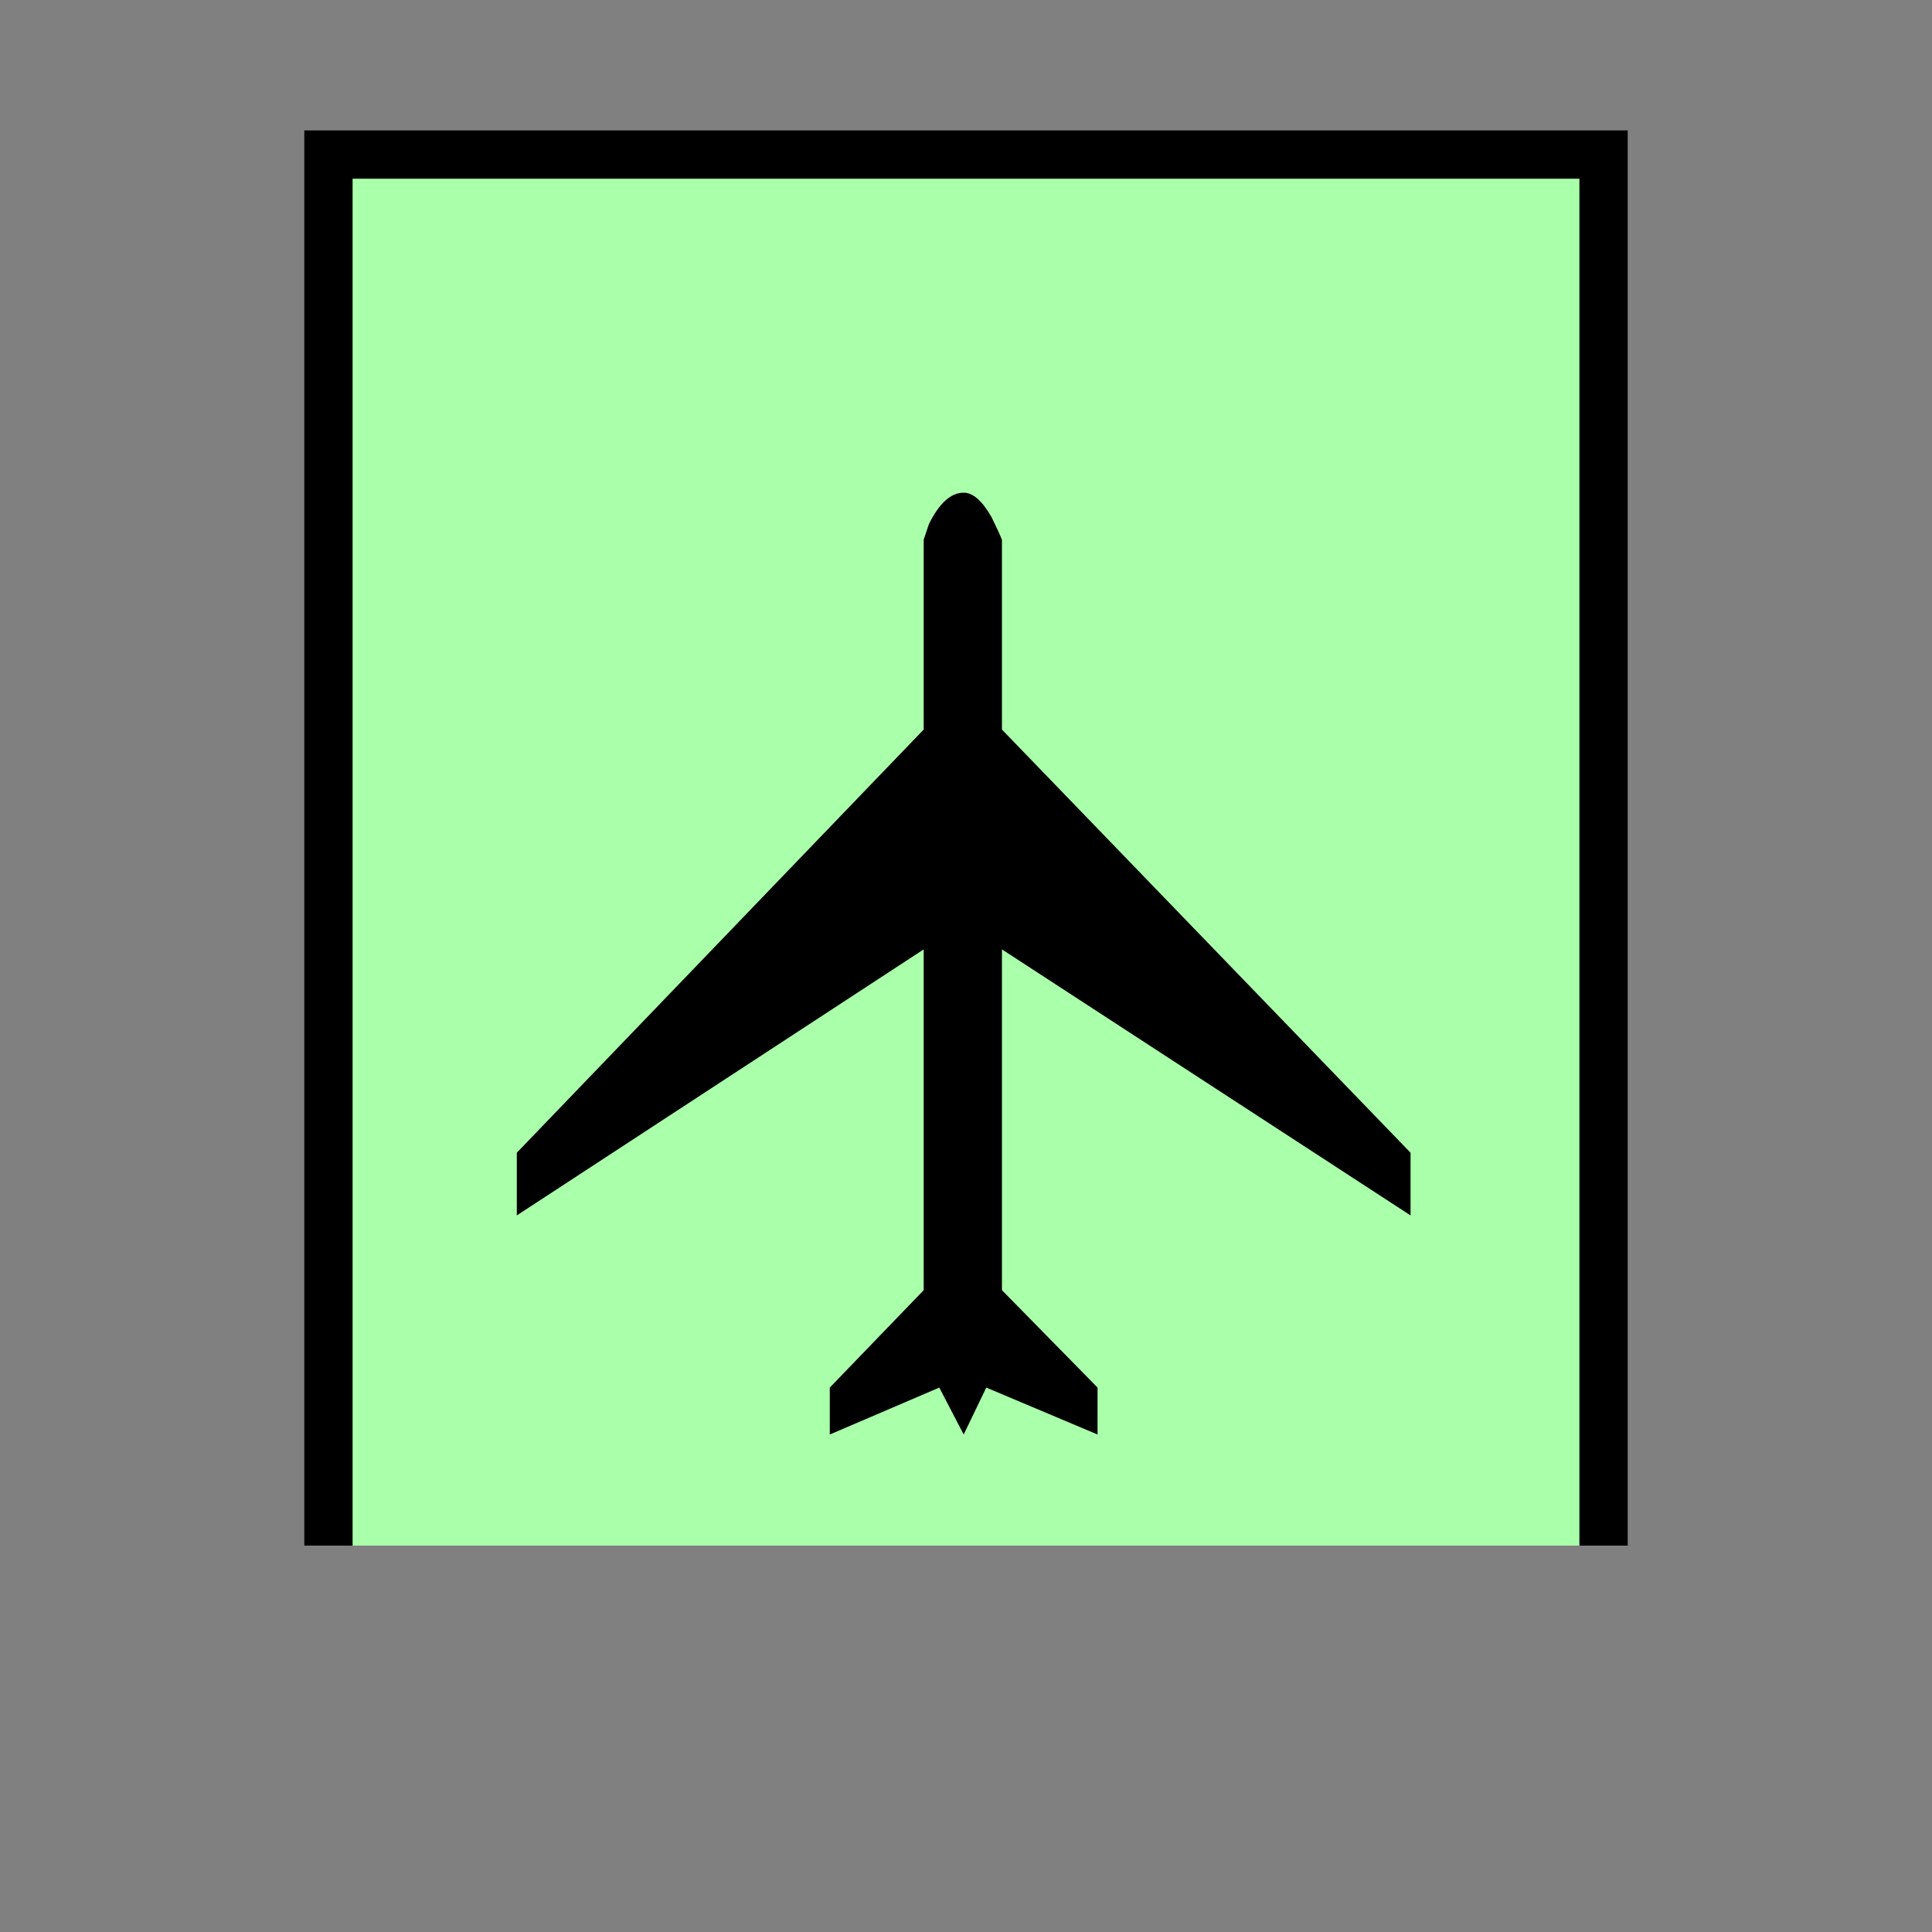 <?xml version="1.0"?>
<!DOCTYPE svg PUBLIC "-//W3C//DTD SVG 1.1//EN" "http://www.w3.org/Graphics/SVG/1.1/DTD/svg11.dtd" >
<!-- SVG content generated using Symbology Configuration Management System (SCMS) -->
<!-- Systematic Software Engineering Ltd. - www.systematic.co.uk - do not remove  -->
<svg id="SNAPMF----*****" width="400px" height="400px" viewBox="0 0 400 400">
<rect x="0" y="0" width="400" height="400" fill="#808080" stroke="none"/>
<g >
<svg viewBox="0 0 400 400" id="_0.SNA------------" width="400px" height="400px"><path d="M68 320 L68 32 L332 32 L332 320" style="fill:rgb(170,255,170);stroke:rgb(0,0,0);stroke-width:10"></path>
</svg>

</g>
<g >
<svg viewBox="0 0 400 400" id="_1.S-A-MF---------" width="400px" height="400px"><g transform="translate(107 102) scale(5 5)"><path d="M19.656 1.01 C19.847 1.395 19.99 1.707 20.088 1.948 L20.088 9.809 L37.008 27.332     L37.008 29.928 L20.088 18.912 L20.088 33.023 L24.047 37.056 L24.047 39 L19.44     37.057 L18.504 39 L17.494 37.057 L12.959 39 L12.959 37.057 L16.848 33.024     L16.848 18.912 L0 29.928 L0 27.332 L16.848 9.809 L16.848 1.947 L17.065 1.299     C17.494 0.434 17.975 0 18.504 0 C18.887 0 19.271 0.338 19.656 1.01 z"></path>
</g>
</svg>

</g>
</svg>